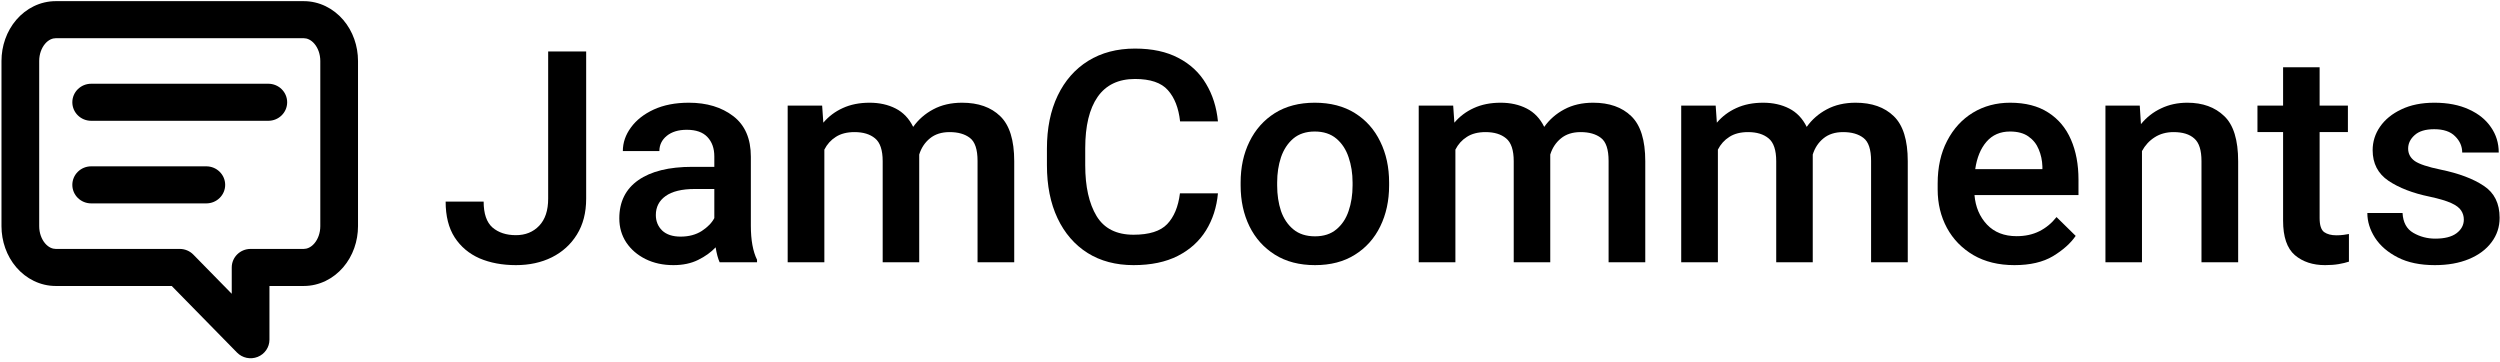 <svg width="705" height="102" viewBox="0 0 705 102" fill="none" xmlns="http://www.w3.org/2000/svg">
<path d="M154.582 14.516H165.299V56.03C165.299 59.976 164.427 63.35 162.682 66.153C160.965 68.929 158.611 71.065 155.62 72.562C152.657 74.032 149.279 74.766 145.485 74.766C141.636 74.766 138.216 74.127 135.225 72.848C132.262 71.542 129.922 69.569 128.205 66.929C126.515 64.289 125.671 60.928 125.671 56.846H136.388C136.388 60.248 137.219 62.684 138.88 64.153C140.569 65.595 142.771 66.317 145.485 66.317C148.171 66.317 150.359 65.432 152.048 63.663C153.737 61.894 154.582 59.35 154.582 56.03V14.516Z" fill="black"/>
<path d="M201.438 44.11C201.438 41.824 200.787 40.001 199.486 38.64C198.212 37.28 196.273 36.599 193.67 36.599C191.316 36.599 189.433 37.171 188.021 38.314C186.636 39.457 185.944 40.886 185.944 42.6H175.642C175.642 40.232 176.404 38.014 177.927 35.946C179.45 33.851 181.596 32.164 184.366 30.885C187.163 29.605 190.458 28.966 194.252 28.966C199.32 28.966 203.501 30.231 206.797 32.762C210.092 35.293 211.74 39.103 211.74 44.192V63.663C211.74 67.691 212.321 70.888 213.485 73.256V73.95H202.934C202.463 72.916 202.089 71.514 201.812 69.746C200.51 71.133 198.863 72.317 196.869 73.297C194.903 74.276 192.576 74.766 189.89 74.766C186.955 74.766 184.338 74.195 182.039 73.052C179.741 71.909 177.927 70.344 176.598 68.358C175.296 66.371 174.645 64.112 174.645 61.581C174.645 56.901 176.432 53.309 180.004 50.805C183.576 48.301 188.644 47.049 195.207 47.049H201.438V44.11ZM191.926 66.725C194.252 66.725 196.246 66.194 197.907 65.133C199.569 64.044 200.746 62.833 201.438 61.5V53.295H195.955C192.3 53.295 189.544 53.962 187.689 55.295C185.861 56.601 184.947 58.384 184.947 60.643C184.947 62.384 185.543 63.84 186.733 65.01C187.952 66.153 189.683 66.725 191.926 66.725Z" fill="black"/>
<path d="M232.468 73.95H222.125V29.782H231.845L232.177 34.599C233.673 32.83 235.5 31.456 237.66 30.476C239.848 29.47 242.368 28.966 245.22 28.966C247.99 28.966 250.441 29.51 252.573 30.599C254.705 31.687 256.353 33.415 257.516 35.783C258.984 33.715 260.867 32.068 263.165 30.844C265.492 29.592 268.205 28.966 271.307 28.966C275.876 28.966 279.463 30.231 282.066 32.762C284.697 35.293 286.012 39.525 286.012 45.457V73.95H275.669V45.376C275.669 42.137 274.949 39.974 273.509 38.885C272.096 37.797 270.186 37.252 267.776 37.252C265.533 37.252 263.692 37.838 262.252 39.008C260.812 40.178 259.801 41.702 259.219 43.58C259.219 43.879 259.219 44.192 259.219 44.519V73.95H248.917V45.457C248.917 42.328 248.197 40.178 246.757 39.008C245.345 37.838 243.42 37.252 240.983 37.252C238.851 37.252 237.093 37.702 235.708 38.6C234.323 39.47 233.243 40.668 232.468 42.192V73.95Z" fill="black"/>
<path d="M343.461 54.52C343.101 58.438 341.979 61.922 340.096 64.969C338.213 68.017 335.568 70.412 332.162 72.154C328.756 73.896 324.588 74.766 319.659 74.766C314.674 74.766 310.354 73.623 306.698 71.338C303.043 69.024 300.218 65.759 298.224 61.541C296.231 57.322 295.234 52.342 295.234 46.6V41.906C295.234 36.164 296.244 31.184 298.266 26.966C300.288 22.748 303.154 19.482 306.865 17.169C310.603 14.856 315.006 13.699 320.074 13.699C324.92 13.699 329.005 14.584 332.328 16.352C335.679 18.094 338.268 20.516 340.096 23.619C341.951 26.694 343.073 30.231 343.461 34.232H332.785C332.37 30.449 331.22 27.51 329.337 25.415C327.482 23.319 324.394 22.271 320.074 22.271C315.394 22.271 311.877 23.959 309.523 27.333C307.197 30.68 306.034 35.511 306.034 41.824V46.6C306.034 52.615 307.1 57.391 309.232 60.928C311.365 64.439 314.84 66.194 319.659 66.194C324.062 66.194 327.219 65.201 329.13 63.214C331.068 61.2 332.273 58.302 332.744 54.52H343.461Z" fill="black"/>
<path d="M349.858 51.458C349.858 47.158 350.688 43.321 352.35 39.947C354.012 36.545 356.393 33.864 359.495 31.905C362.624 29.946 366.376 28.966 370.752 28.966C375.183 28.966 378.963 29.946 382.092 31.905C385.221 33.864 387.603 36.545 389.237 39.947C390.898 43.321 391.729 47.158 391.729 51.458V52.315C391.729 56.588 390.898 60.425 389.237 63.827C387.603 67.201 385.221 69.868 382.092 71.827C378.99 73.787 375.238 74.766 370.835 74.766C366.432 74.766 362.666 73.787 359.536 71.827C356.407 69.868 354.012 67.201 352.35 63.827C350.688 60.425 349.858 56.588 349.858 52.315V51.458ZM360.159 52.315C360.159 54.928 360.519 57.322 361.239 59.5C361.987 61.65 363.15 63.377 364.729 64.684C366.307 65.99 368.343 66.643 370.835 66.643C373.3 66.643 375.307 65.99 376.858 64.684C378.437 63.377 379.586 61.65 380.306 59.5C381.054 57.322 381.427 54.928 381.427 52.315V51.458C381.427 48.9 381.054 46.532 380.306 44.355C379.586 42.178 378.437 40.423 376.858 39.089C375.28 37.756 373.244 37.089 370.752 37.089C368.287 37.089 366.266 37.756 364.687 39.089C363.136 40.423 361.987 42.178 361.239 44.355C360.519 46.532 360.159 48.9 360.159 51.458V52.315Z" fill="black"/>
<path d="M410.422 73.95H400.079V29.782H409.799L410.131 34.599C411.626 32.83 413.454 31.456 415.614 30.476C417.802 29.47 420.322 28.966 423.174 28.966C425.944 28.966 428.394 29.51 430.527 30.599C432.659 31.687 434.307 33.415 435.47 35.783C436.938 33.715 438.821 32.068 441.119 30.844C443.445 29.592 446.159 28.966 449.261 28.966C453.83 28.966 457.416 30.231 460.02 32.762C462.65 35.293 463.966 39.525 463.966 45.457V73.95H453.623V45.376C453.623 42.137 452.903 39.974 451.463 38.885C450.05 37.797 448.139 37.252 445.73 37.252C443.487 37.252 441.645 37.838 440.205 39.008C438.765 40.178 437.755 41.702 437.173 43.58C437.173 43.879 437.173 44.192 437.173 44.519V73.95H426.871V45.457C426.871 42.328 426.151 40.178 424.711 39.008C423.299 37.838 421.374 37.252 418.937 37.252C416.805 37.252 415.047 37.702 413.662 38.6C412.277 39.47 411.197 40.668 410.422 42.192V73.95Z" fill="black"/>
<path d="M484.445 73.95H474.101V29.782H483.822L484.154 34.599C485.649 32.83 487.477 31.456 489.637 30.476C491.825 29.47 494.345 28.966 497.197 28.966C499.966 28.966 502.417 29.51 504.55 30.599C506.682 31.687 508.33 33.415 509.493 35.783C510.96 33.715 512.844 32.068 515.142 30.844C517.468 29.592 520.182 28.966 523.284 28.966C527.853 28.966 531.439 30.231 534.042 32.762C536.673 35.293 537.989 39.525 537.989 45.457V73.95H527.645V45.376C527.645 42.137 526.925 39.974 525.485 38.885C524.073 37.797 522.162 37.252 519.753 37.252C517.51 37.252 515.668 37.838 514.228 39.008C512.788 40.178 511.777 41.702 511.196 43.58C511.196 43.879 511.196 44.192 511.196 44.519V73.95H500.894V45.457C500.894 42.328 500.174 40.178 498.734 39.008C497.322 37.838 495.397 37.252 492.96 37.252C490.828 37.252 489.069 37.702 487.685 38.6C486.3 39.47 485.22 40.668 484.445 42.192V73.95Z" fill="black"/>
<path d="M568.063 74.766C563.604 74.766 559.755 73.828 556.515 71.95C553.275 70.045 550.783 67.487 549.038 64.276C547.293 61.037 546.421 57.418 546.421 53.417V51.744C546.421 47.145 547.307 43.144 549.08 39.743C550.852 36.314 553.275 33.66 556.349 31.783C559.451 29.905 562.954 28.966 566.858 28.966C571.178 28.966 574.765 29.891 577.617 31.742C580.469 33.565 582.602 36.11 584.014 39.375C585.426 42.614 586.133 46.369 586.133 50.642V55.009H556.806C557.083 58.357 558.26 61.132 560.337 63.337C562.414 65.514 565.197 66.602 568.686 66.602C571.095 66.602 573.228 66.14 575.083 65.214C576.939 64.289 578.559 62.956 579.943 61.214L585.343 66.521C583.903 68.616 581.771 70.521 578.946 72.236C576.122 73.923 572.494 74.766 568.063 74.766ZM566.817 37.089C564.075 37.089 561.874 38.042 560.212 39.947C558.551 41.852 557.484 44.437 557.014 47.703H575.955V46.927C575.9 45.212 575.554 43.607 574.917 42.11C574.308 40.613 573.339 39.402 572.009 38.477C570.708 37.552 568.977 37.089 566.817 37.089Z" fill="black"/>
<path d="M604.036 73.95H593.734V29.782H603.413L603.745 35.007C605.324 33.075 607.221 31.592 609.436 30.558C611.651 29.497 614.116 28.966 616.83 28.966C621.15 28.966 624.612 30.218 627.215 32.721C629.846 35.198 631.161 39.457 631.161 45.498V73.95H620.818V45.417C620.818 42.342 620.139 40.219 618.782 39.049C617.453 37.851 615.515 37.252 612.967 37.252C610.918 37.252 609.131 37.742 607.608 38.722C606.113 39.675 604.922 40.967 604.036 42.6V73.95Z" fill="black"/>
<path d="M662.108 37.252H654.132V61.5C654.132 63.514 654.561 64.834 655.42 65.459C656.278 66.058 657.428 66.357 658.868 66.357C659.56 66.357 660.225 66.317 660.862 66.235C661.499 66.153 662.011 66.072 662.399 65.99V73.787C661.568 74.059 660.598 74.29 659.491 74.481C658.383 74.671 657.109 74.766 655.669 74.766C652.208 74.766 649.369 73.828 647.154 71.95C644.938 70.045 643.831 66.806 643.831 62.235V37.252H636.603V29.782H643.831V18.965H654.132V29.782H662.108V37.252Z" fill="black"/>
<path d="M694.799 61.908C694.799 60.983 694.55 60.139 694.051 59.377C693.553 58.588 692.611 57.88 691.227 57.255C689.842 56.629 687.821 56.03 685.162 55.458C680.399 54.479 676.522 52.982 673.531 50.968C670.568 48.954 669.086 46.083 669.086 42.355C669.086 39.96 669.779 37.756 671.163 35.742C672.576 33.701 674.583 32.068 677.186 30.844C679.79 29.592 682.891 28.966 686.491 28.966C690.257 28.966 693.498 29.592 696.211 30.844C698.925 32.068 701.002 33.742 702.442 35.865C703.91 37.96 704.644 40.341 704.644 43.008H694.342C694.342 41.267 693.678 39.743 692.348 38.436C691.047 37.103 689.081 36.436 686.45 36.436C683.985 36.436 682.143 36.994 680.925 38.11C679.707 39.198 679.097 40.464 679.097 41.906C679.097 43.348 679.72 44.519 680.967 45.417C682.24 46.287 684.664 47.09 688.236 47.825C693.387 48.886 697.444 50.41 700.407 52.397C703.398 54.356 704.893 57.363 704.893 61.418C704.893 64.003 704.132 66.303 702.608 68.317C701.113 70.331 698.995 71.909 696.253 73.052C693.511 74.195 690.299 74.766 686.616 74.766C682.49 74.766 679.014 74.045 676.19 72.603C673.365 71.161 671.219 69.31 669.751 67.051C668.311 64.793 667.591 62.466 667.591 60.071H677.519C677.657 62.711 678.668 64.575 680.551 65.663C682.434 66.752 684.497 67.296 686.74 67.296C689.371 67.296 691.365 66.793 692.722 65.786C694.107 64.752 694.799 63.459 694.799 61.908Z" fill="black"/>
<path fill-rule="evenodd" clip-rule="evenodd" d="M15.725 10.775C14.808 10.775 13.701 11.193 12.727 12.328C11.73 13.491 11.053 15.231 11.053 17.195V63.776C11.053 65.74 11.73 67.48 12.727 68.642C13.701 69.778 14.808 70.196 15.725 70.196H50.689C52.133 70.196 53.516 70.773 54.518 71.796L65.351 82.846V75.421C65.351 72.535 67.731 70.196 70.668 70.196H85.652C86.57 70.196 87.676 69.778 88.65 68.642C89.647 67.48 90.325 65.74 90.325 63.776V17.195C90.325 15.231 89.647 13.491 88.65 12.328C87.676 11.193 86.57 10.775 85.652 10.775H15.725ZM4.596 5.593C7.369 2.361 11.344 0.325 15.725 0.325H85.652C90.033 0.325 94.008 2.361 96.781 5.593C99.531 8.799 100.959 12.982 100.959 17.195V63.776C100.959 67.989 99.531 72.172 96.781 75.378C94.008 78.61 90.033 80.646 85.652 80.646H75.985V95.8C75.985 97.931 74.668 99.849 72.657 100.646C70.645 101.443 68.343 100.96 66.839 99.425L48.428 80.646H15.725C11.344 80.646 7.369 78.61 4.596 75.378C1.847 72.172 0.419 67.989 0.419 63.776V17.195C0.419 12.982 1.847 8.799 4.596 5.593ZM20.398 28.84C20.398 25.955 22.778 23.615 25.715 23.615H75.663C78.599 23.615 80.98 25.955 80.98 28.84C80.98 31.726 78.599 34.065 75.663 34.065H25.715C22.778 34.065 20.398 31.726 20.398 28.84ZM20.398 52.131C20.398 49.245 22.778 46.906 25.715 46.906H58.181C61.117 46.906 63.498 49.245 63.498 52.131C63.498 55.016 61.117 57.356 58.181 57.356H25.715C22.778 57.356 20.398 55.016 20.398 52.131Z" fill="black"/>
</svg>
